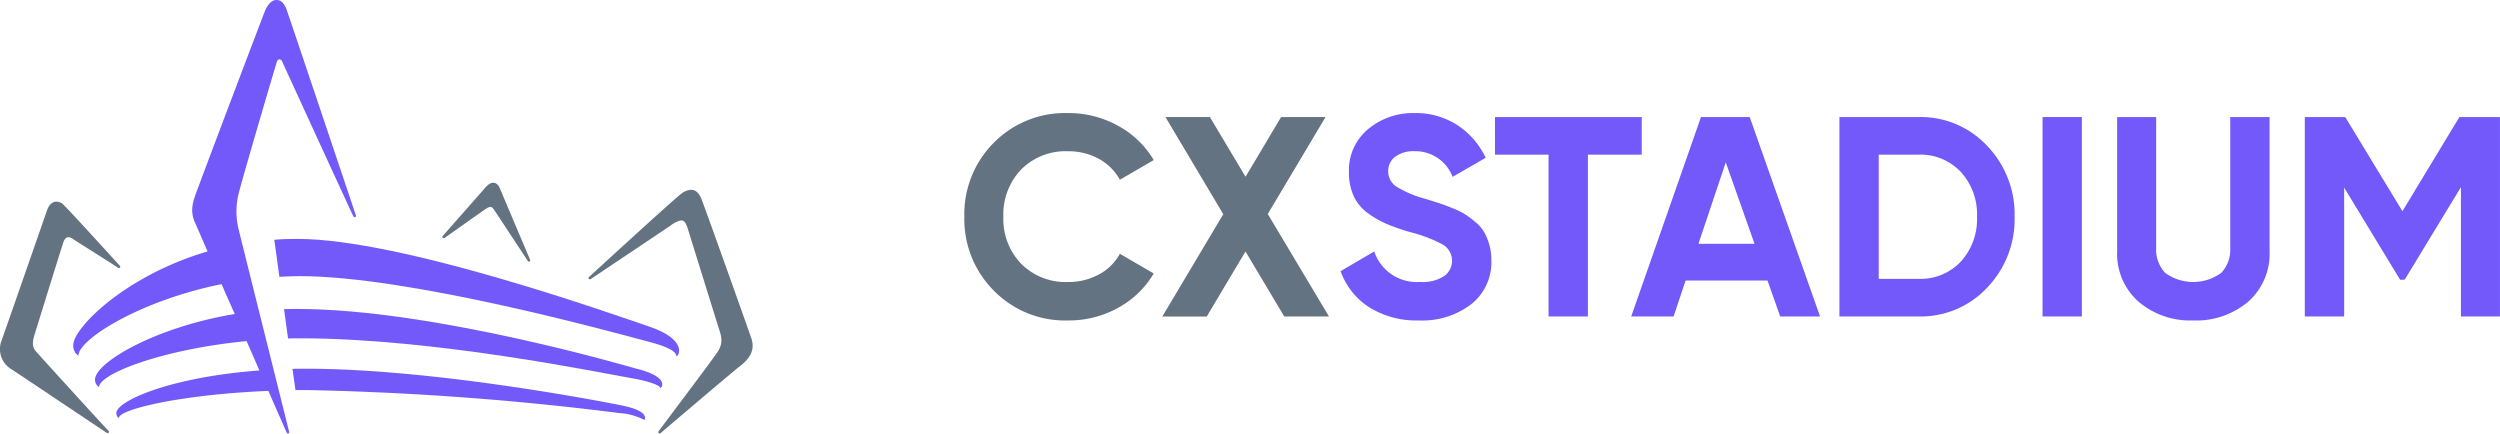 <svg id="logo_CX_stadium_2" data-name="logo / CX stadium 2" xmlns="http://www.w3.org/2000/svg" width="228.763" height="39.668" viewBox="0 0 228.763 39.668">
  <path id="Trazado_20997" data-name="Trazado 20997" d="M459.349,193.308c-.257-.784-4.182-11.769-4.535-12.681-.193-.512-.5-.927-.981-.927a1.575,1.575,0,0,0-.885.352c-.724.528-8.331,7.516-8.428,7.6-.161.144-.032.32.161.192.1-.064,6.578-4.4,7.286-4.877a2.279,2.279,0,0,1,.949-.464c.338,0,.45.32.579.64.113.384,2.815,9.067,2.991,9.61.354,1.167-.145,1.663-.692,2.431-.466.672-4.857,6.492-4.921,6.6-.113.176.032.288.193.16.113-.1,6.739-5.741,7.221-6.092C459.268,195.1,459.686,194.315,459.349,193.308Z" transform="translate(-390.593 -162.334)" fill="#637381"/>
  <path id="Trazado_20998" data-name="Trazado 20998" d="M361.537,180.721c.08-.064,3.442-2.447,3.7-2.606a.89.89,0,0,1,.45-.208c.193,0,.322.24.418.384.145.208,2.927,4.445,3.008,4.557a.115.115,0,1,0,.209-.1c-.064-.144-2.445-5.773-2.654-6.268-.145-.352-.273-.784-.756-.784-.354,0-.772.528-.9.688-.338.384-3.6,4.094-3.683,4.174C361.231,180.705,361.36,180.833,361.537,180.721Z" transform="translate(-320.814 -158.974)" fill="#637381"/>
  <path id="Trazado_20999" data-name="Trazado 20999" d="M113.254,200.562c-.434-.512-.852-.7-.515-1.839.177-.592,2.493-8.059,2.654-8.523.177-.528.466-.592.82-.368.354.24,4.053,2.558,4.182,2.67.161.112.273-.08.177-.176s-4.5-4.957-5.082-5.5a.909.909,0,0,0-.788-.368c-.322.032-.627.272-.82.863-.209.608-3.715,10.666-4.117,11.8a2.146,2.146,0,0,0,.933,2.7c.965.64,8.524,5.693,8.669,5.789s.273-.064.177-.176C119.349,207.278,113.64,200.994,113.254,200.562Z" transform="translate(-109.603 -168.005)" fill="#637381"/>
  <path id="Trazado_21000" data-name="Trazado 21000" d="M166.386,91.9a6.8,6.8,0,0,1,.113-3.342c.29-1.2,3.281-11.353,3.394-11.689.032-.144.1-.336.273-.336s.257.176.289.288c.113.256,6.4,13.96,6.465,14.056.08.16.289.1.241-.064-.032-.1-6-17.861-6.289-18.677-.161-.5-.434-1.039-.981-1.039-.531,0-.885.608-1.045.991-.322.8-5.372,14.136-5.983,15.8-.579,1.551-.9,2.239-.515,3.374,0,0,.5,1.135,1.238,2.846-7.64,2.255-12.288,7.052-12.288,8.555a1.15,1.15,0,0,0,.466.991c0-1.487,5.6-5.037,13.108-6.556.37.879.788,1.807,1.206,2.734-7.318,1.215-12.786,4.461-12.786,6a.757.757,0,0,0,.37.688c0-1.215,5.822-3.47,13.494-4.206.418.927.8,1.823,1.174,2.686-8.219.608-13.092,2.814-13.092,3.9,0,.192.113.432.241.432,0-.752,5.549-2.127,13.671-2.463.965,2.207,1.657,3.758,1.657,3.774.08.192.273.144.241-.032C171.034,110.517,166.418,92.1,166.386,91.9Z" transform="translate(-144.594 -71.1)" fill="#7358fa"/>
  <path id="Trazado_21001" data-name="Trazado 21001" d="M302.482,218.53c.289,0,.965-1.519-2.38-2.67-3.667-1.247-22.806-8.059-32.3-8.059-.708,0-1.415.016-2.107.08l.466,3.39c.611-.032,1.222-.064,1.833-.064,10.181,0,28.95,5.213,31.636,5.917C300.89,217.442,302.482,217.922,302.482,218.53Z" transform="translate(-240.595 -185.941)" fill="#7358fa"/>
  <path id="Trazado_21002" data-name="Trazado 21002" d="M272.422,247.9c-.418,0-.8,0-1.222.016l.37,2.686c.37-.016.772-.016,1.142-.016,12.3,0,27.744,3.214,30.269,3.646,1.287.208,2.638.608,2.638.9.177,0,.9-1.039-2.316-1.807C303.061,253.273,284.919,247.9,272.422,247.9Z" transform="translate(-245.21 -219.629)" fill="#7358fa"/>
  <path id="Trazado_21003" data-name="Trazado 21003" d="M306.044,285.442c-.386-.08-16.646-3.342-28.805-3.342-.418,0-.82,0-1.238.016l.273,1.935h1.045a269.9,269.9,0,0,1,28.628,2.111,5.647,5.647,0,0,1,2.252.624C308.231,286.769,308.778,285.97,306.044,285.442Z" transform="translate(-249.238 -248.36)" fill="#7358fa"/>
  <g id="Grupo_43023" data-name="Grupo 43023" transform="translate(45.584 -171.654)">
    <path id="Trazado_21004" data-name="Trazado 21004" d="M11.128,27.986a9.126,9.126,0,0,1-6.8-2.737A9.263,9.263,0,0,1,1.64,18.5a9.251,9.251,0,0,1,2.685-6.764,9.147,9.147,0,0,1,6.8-2.724A9.3,9.3,0,0,1,15.7,10.17a8.5,8.5,0,0,1,3.272,3.141l-3.1,1.8a4.818,4.818,0,0,0-1.929-1.915,5.729,5.729,0,0,0-2.815-.691,5.723,5.723,0,0,0-4.287,1.668A5.93,5.93,0,0,0,5.211,18.5a5.894,5.894,0,0,0,1.629,4.3,5.72,5.72,0,0,0,4.287,1.668,5.8,5.8,0,0,0,2.828-.69,4.669,4.669,0,0,0,1.916-1.89l3.1,1.8a8.521,8.521,0,0,1-3.258,3.141A9.281,9.281,0,0,1,11.128,27.986Z" transform="translate(41.018 172.99)" fill="#637381"/>
    <path id="Trazado_21005" data-name="Trazado 21005" d="M41.214,27.746H37.121L33.576,21.8l-3.545,5.951H25.965l5.578-9.364L26.252,9.5h4.066l3.263,5.463L36.835,9.5H40.9l-5.285,8.871Z" transform="translate(34.809 172.865)" fill="#637381"/>
    <path id="Trazado_21006" data-name="Trazado 21006" d="M55.043,27.986a8.149,8.149,0,0,1-4.562-1.212,6.477,6.477,0,0,1-2.607-3.3l3.076-1.8a4.1,4.1,0,0,0,4.2,2.789,3.612,3.612,0,0,0,2.216-.547,1.723,1.723,0,0,0-.156-2.881,13.321,13.321,0,0,0-3.076-1.16,19.082,19.082,0,0,1-2.073-.73,8.921,8.921,0,0,1-1.694-.977,3.983,3.983,0,0,1-1.29-1.551,5.074,5.074,0,0,1-.443-2.19,4.887,4.887,0,0,1,1.759-3.949A6.388,6.388,0,0,1,54.626,9.01a7.038,7.038,0,0,1,3.9,1.082,7.266,7.266,0,0,1,2.62,3.01l-3.024,1.746A3.643,3.643,0,0,0,54.626,12.5a2.756,2.756,0,0,0-1.76.509,1.6,1.6,0,0,0-.638,1.316,1.66,1.66,0,0,0,.716,1.394,10.01,10.01,0,0,0,2.75,1.16q.834.26,1.264.4t1.173.444a7.1,7.1,0,0,1,1.148.56,9.163,9.163,0,0,1,.925.7,3.65,3.65,0,0,1,.8.912,5.235,5.235,0,0,1,.664,2.581A4.892,4.892,0,0,1,59.826,26.5,7.37,7.37,0,0,1,55.043,27.986Z" transform="translate(29.216 172.99)" fill="#7358fa"/>
    <path id="Trazado_21007" data-name="Trazado 21007" d="M80.269,9.5v3.441H75.343V27.746h-3.6V12.941h-4.9V9.5Z" transform="translate(24.374 172.865)" fill="#7358fa"/>
    <path id="Trazado_21008" data-name="Trazado 21008" d="M97.211,27.746l-1.16-3.284h-7.5l-1.095,3.284H83.577L89.962,9.5H94.42l6.437,18.246ZM89.727,21.1h5.135l-2.633-7.455Z" transform="translate(20.103 172.865)" fill="#7358fa"/>
    <path id="Trazado_21009" data-name="Trazado 21009" d="M116.406,9.5a8.318,8.318,0,0,1,6.269,2.633,9.038,9.038,0,0,1,2.515,6.49,9.038,9.038,0,0,1-2.515,6.49,8.315,8.315,0,0,1-6.269,2.633H109.16V9.5Zm0,14.806a5.058,5.058,0,0,0,3.858-1.577,5.744,5.744,0,0,0,1.486-4.106,5.745,5.745,0,0,0-1.486-4.106,5.061,5.061,0,0,0-3.858-1.577h-3.649V24.306Z" transform="translate(13.573 172.865)" fill="#7358fa"/>
    <path id="Trazado_21010" data-name="Trazado 21010" d="M134.115,9.5h3.6V27.746h-3.6Z" transform="translate(7.203 172.865)" fill="#7358fa"/>
    <path id="Trazado_21011" data-name="Trazado 21011" d="M150.244,28.111a7.3,7.3,0,0,1-5.005-1.72,5.838,5.838,0,0,1-1.955-4.614V9.5h3.571V21.49a3.092,3.092,0,0,0,.821,2.268,4.369,4.369,0,0,0,5.135,0,3.092,3.092,0,0,0,.821-2.268V9.5h3.6V21.777a5.838,5.838,0,0,1-1.955,4.614A7.335,7.335,0,0,1,150.244,28.111Z" transform="translate(4.862 172.865)" fill="#7358fa"/>
    <path id="Trazado_21012" data-name="Trazado 21012" d="M184.2,9.5V27.746h-3.571V15.912l-5.145,8.465-.419.014-5.122-8.435V27.746h-3.6V9.5h3.7l5.233,8.615L180.488,9.5Z" transform="translate(-1.025 172.865)" fill="#7358fa"/>
  </g>
</svg>
